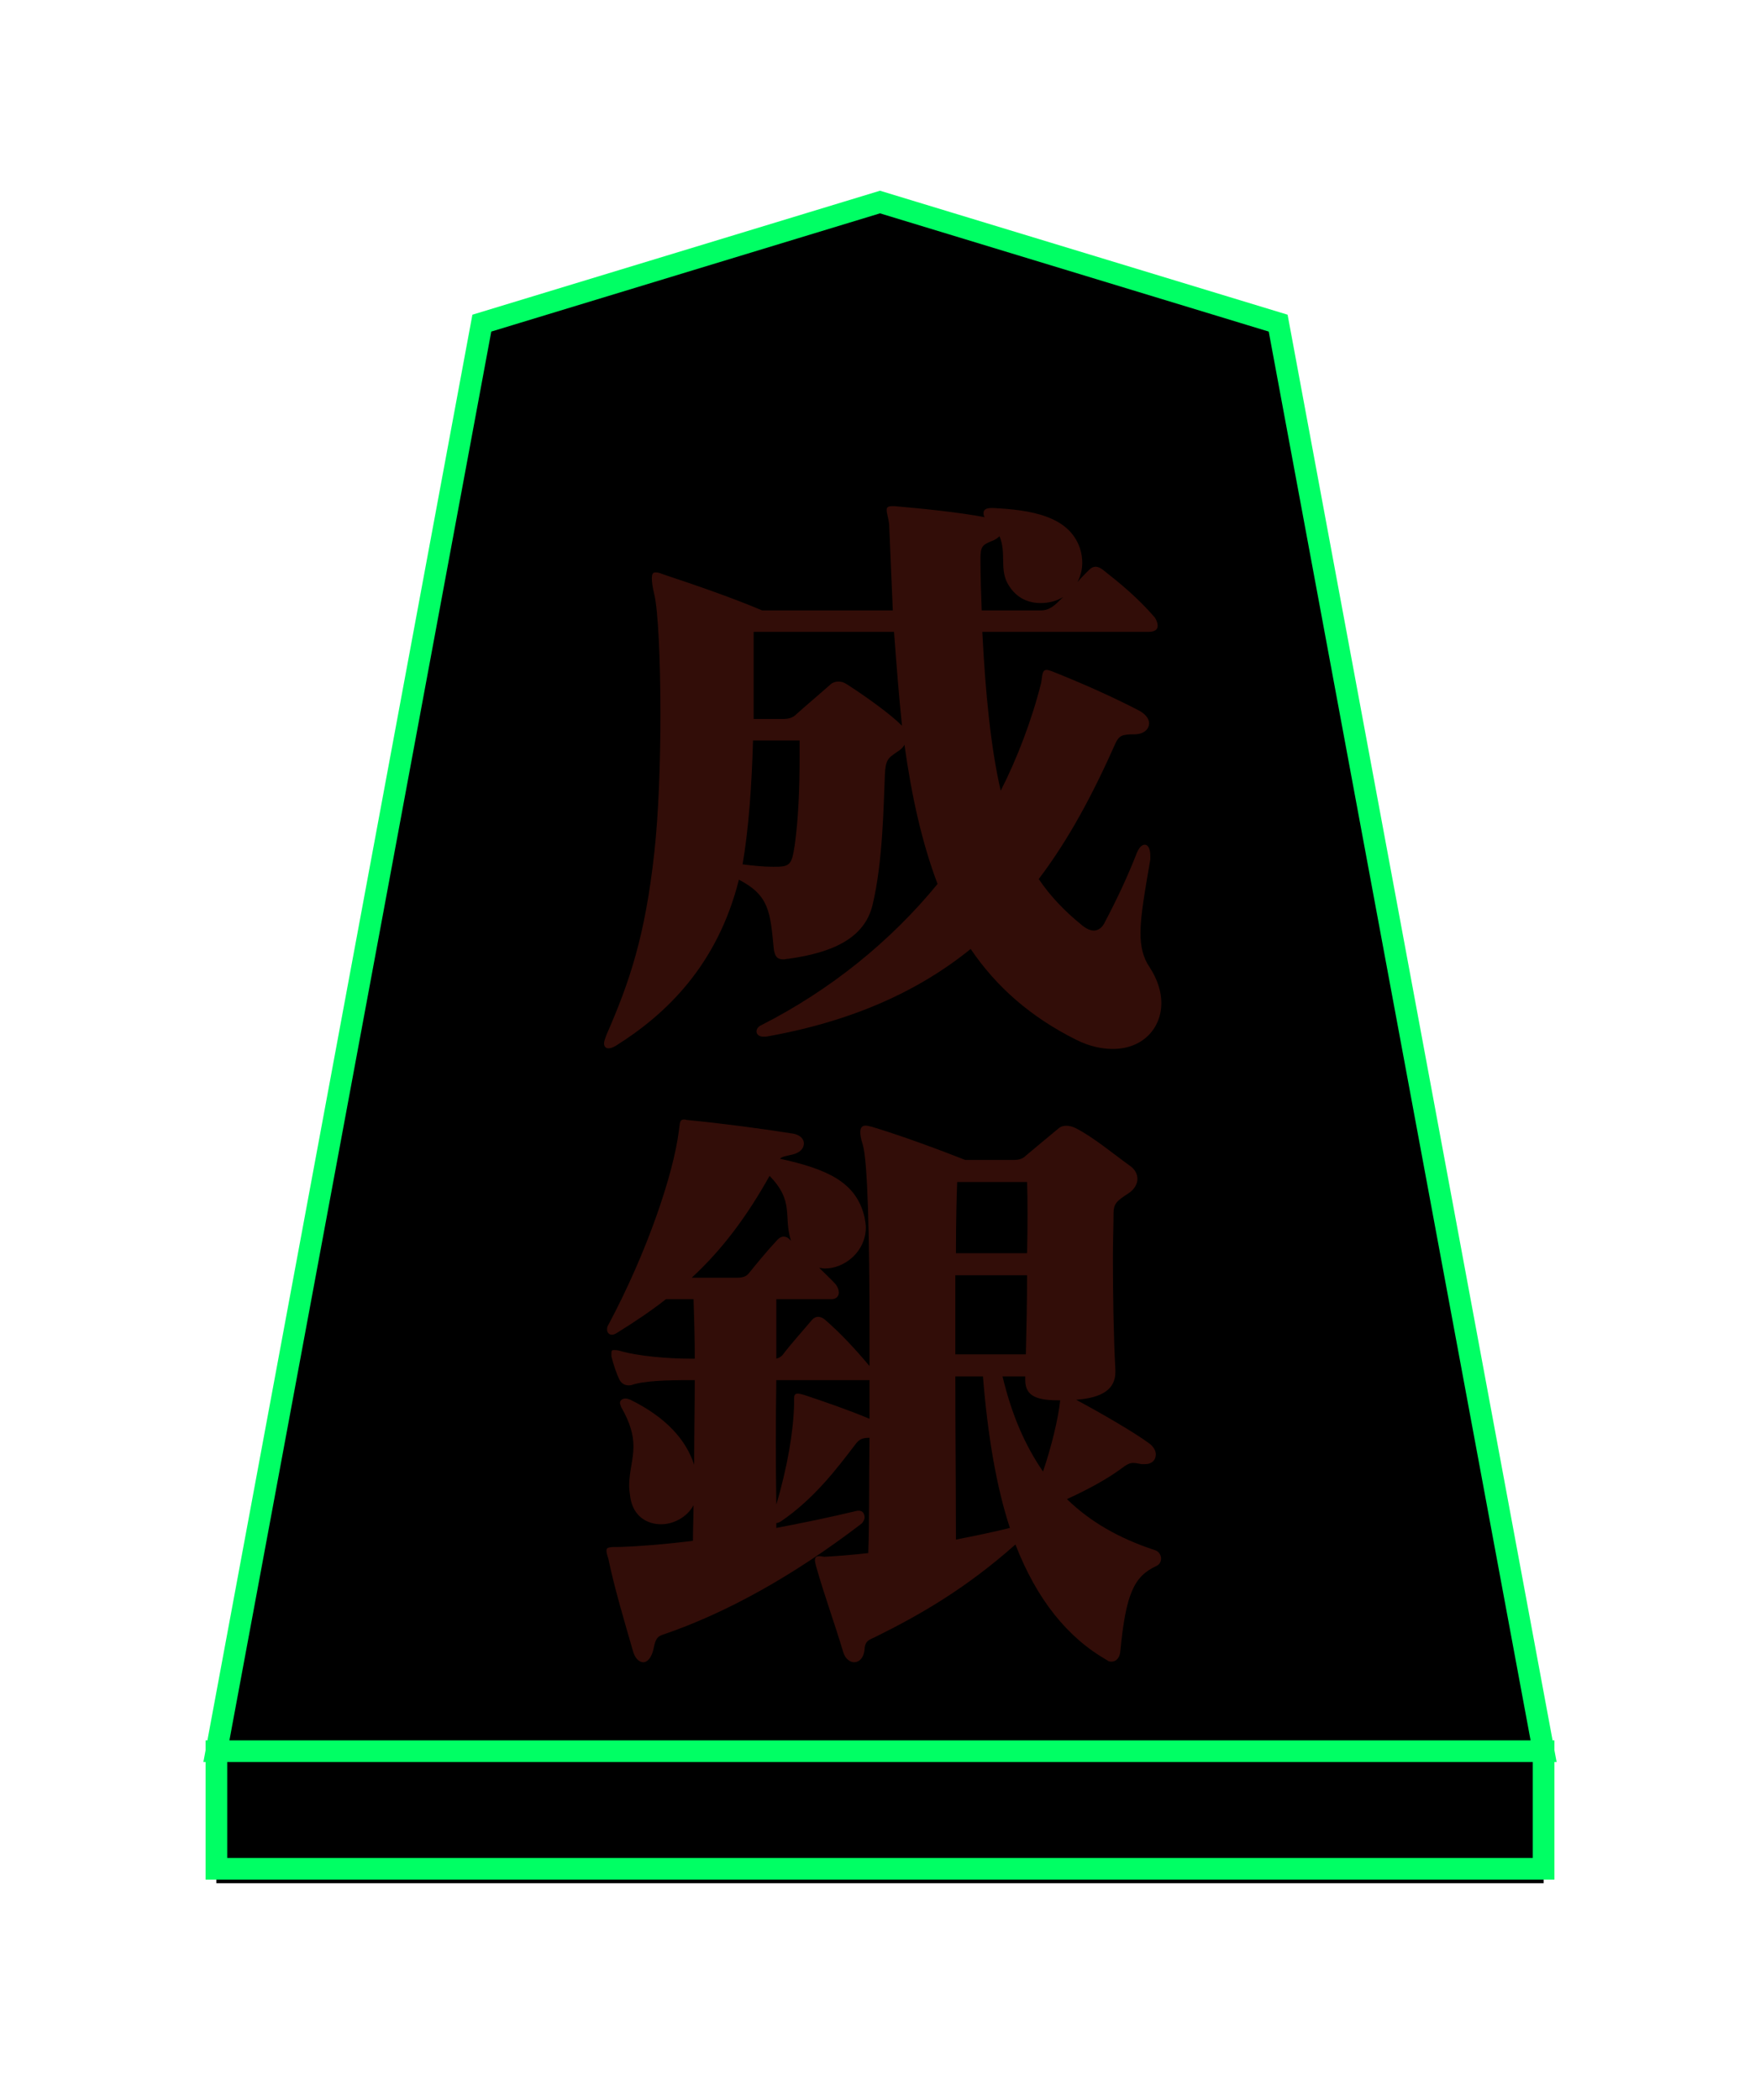 <?xml version="1.0" encoding="UTF-8"?>
<svg width="244px" height="291px" viewBox="0 0 244 291" version="1.1" xmlns="http://www.w3.org/2000/svg" xmlns:xlink="http://www.w3.org/1999/xlink">
    <!-- Generator: Sketch 47.1 (45422) - http://www.bohemiancoding.com/sketch -->
    <title>narigin</title>
    <desc>Created with Sketch.</desc>
    <defs>
        <path d="M92,0 L147.2,16.785 L184,214.705 L0,214.705 L36.8,16.785 L92,0 Z M0,214.705 L184,214.705 L184,231 L0,231 L0,214.705 Z" id="path-1"></path>
        <filter x="-38.9%" y="-30.1%" width="177.7%" height="161.9%" filterUnits="objectBoundingBox" id="filter-3">
            <feMorphology radius="1.5" operator="dilate" in="SourceAlpha" result="shadowSpreadOuter1"></feMorphology>
            <feOffset dx="0" dy="1" in="shadowSpreadOuter1" result="shadowOffsetOuter1"></feOffset>
            <feGaussianBlur stdDeviation="15.5" in="shadowOffsetOuter1" result="shadowBlurOuter1"></feGaussianBlur>
            <feComposite in="shadowBlurOuter1" in2="SourceAlpha" operator="out" result="shadowBlurOuter1"></feComposite>
            <feColorMatrix values="0 0 0 0 0   0 0 0 0 1   0 0 0 0 0  0 0 0 1 0" type="matrix" in="shadowBlurOuter1" result="shadowMatrixOuter1"></feColorMatrix>
            <feMorphology radius="1.5" operator="dilate" in="SourceAlpha" result="shadowSpreadOuter2"></feMorphology>
            <feOffset dx="0" dy="1" in="shadowSpreadOuter2" result="shadowOffsetOuter2"></feOffset>
            <feGaussianBlur stdDeviation="11.5" in="shadowOffsetOuter2" result="shadowBlurOuter2"></feGaussianBlur>
            <feComposite in="shadowBlurOuter2" in2="SourceAlpha" operator="out" result="shadowBlurOuter2"></feComposite>
            <feColorMatrix values="0 0 0 0 1   0 0 0 0 1   0 0 0 0 1  0 0 0 1 0" type="matrix" in="shadowBlurOuter2" result="shadowMatrixOuter2"></feColorMatrix>
            <feMerge>
                <feMergeNode in="shadowMatrixOuter1"></feMergeNode>
                <feMergeNode in="shadowMatrixOuter2"></feMergeNode>
            </feMerge>
        </filter>
        <path d="M131.005,111 C131.005,114.57 128.37,117.375 124.29,117.375 C122.76,117.375 121.06,117.035 119.19,116.1 C112.9,112.955 108.14,108.79 104.57,103.52 C97.43,109.3 88.25,113.55 76.18,115.675 L75.84,115.675 C74.65,115.675 74.565,114.485 75.585,114.06 C85.105,109.215 93.435,102.5 99.98,94.51 C97.855,88.9 96.41,82.525 95.39,75.215 C95.22,75.555 94.88,75.895 94.455,76.15 C93.095,77.085 92.755,77.255 92.67,79.55 C92.5,83.29 92.415,91.45 90.97,97.4 C89.865,102.075 85.36,104.03 79.325,104.88 C79.07,104.88 78.815,104.965 78.645,104.965 C77.71,104.965 77.455,104.54 77.285,103.605 C76.775,98.42 76.69,96.125 72.44,93.915 C69.465,105.73 62.41,112.53 55.355,116.95 C54.93,117.205 54.59,117.29 54.335,117.29 C53.995,117.29 53.74,117.035 53.74,116.61 C53.74,116.27 53.91,115.93 54.08,115.42 C57.31,108.025 59.435,101.735 60.71,90.175 C61.305,84.82 61.56,77.595 61.56,70.965 C61.56,63.315 61.22,56.43 60.71,54.39 C60.455,53.37 60.37,52.605 60.37,52.18 C60.37,51.5 60.54,51.33 60.88,51.33 C61.22,51.33 61.475,51.415 61.9,51.585 C65.98,52.945 71.25,54.73 75.67,56.6 L93.775,56.6 C93.605,52.775 93.435,48.78 93.265,44.615 C93.18,43.85 92.925,43.17 92.925,42.66 C92.925,42.32 93.095,42.15 93.69,42.15 L94.03,42.15 C97.94,42.49 102.955,43 106.525,43.68 C106.355,43.51 106.355,43.255 106.355,43.085 C106.355,42.66 106.695,42.405 107.46,42.405 L107.63,42.405 C112.9,42.66 118.17,43.51 119.7,47.93 C119.955,48.695 120.04,49.375 120.04,49.97 C120.04,50.99 119.785,51.925 119.36,52.69 C119.87,52.095 120.38,51.585 120.975,50.99 C121.57,50.395 122.165,50.395 122.93,50.99 C125.31,52.86 127.69,54.815 129.985,57.45 C130.24,57.705 130.495,58.3 130.495,58.725 C130.495,59.15 130.24,59.575 129.22,59.575 L106.185,59.575 C106.61,68.075 107.375,75.725 108.735,81.59 C111.03,77.085 113.07,71.73 114.345,66.63 C114.515,65.695 114.43,64.845 115.11,64.845 C115.28,64.845 115.535,64.93 115.79,65.015 C119.87,66.63 124.29,68.585 128.03,70.54 C128.88,71.05 129.305,71.645 129.305,72.24 C129.305,73.09 128.54,73.77 127.265,73.77 C125.565,73.77 125.14,73.94 124.63,75.045 C121.57,81.93 118.255,88.22 114.005,93.83 C115.62,96.21 117.575,98.25 119.87,100.12 C120.55,100.715 121.145,100.97 121.655,100.97 C122.25,100.97 122.845,100.545 123.185,99.78 C124.8,96.72 126.245,93.66 127.52,90.43 C127.86,89.495 128.285,89.07 128.71,89.07 C129.135,89.07 129.475,89.58 129.475,90.6 L129.475,91.11 C128.71,95.615 128.115,98.845 128.115,101.31 C128.115,103.18 128.455,104.71 129.39,106.07 C130.495,107.77 131.005,109.47 131.005,111 Z M117.405,54.73 C116.47,55.325 115.365,55.58 114.26,55.58 C112.56,55.58 110.945,54.9 109.84,53.115 C108.48,50.99 109.585,48.695 108.565,46.315 C108.31,46.57 107.97,46.825 107.46,46.995 C106.27,47.505 105.93,47.675 105.93,49.375 C105.93,51.925 106.015,54.305 106.1,56.6 L114.26,56.6 C115.535,56.6 116.215,55.92 117.405,54.73 Z M95.05,72.58 C94.625,68.5 94.285,64.165 93.945,59.575 L74.48,59.575 L74.48,71.645 L78.56,71.645 C79.495,71.645 80.005,71.39 80.43,70.965 C81.45,70.03 83.575,68.245 85.105,66.885 C85.36,66.63 85.785,66.46 86.21,66.46 C86.635,66.46 86.975,66.545 87.485,66.885 C90.12,68.585 93.435,70.965 95.05,72.58 Z M80.855,77 L80.855,74.62 L74.395,74.62 C74.225,80.74 73.8,86.86 72.95,91.79 C74.225,91.96 75.84,92.13 77.2,92.13 C79.495,92.13 79.75,91.96 80.175,89.155 C80.685,85.5 80.855,81.25 80.855,77 Z M130.325,189.03 C127.18,190.475 126.075,192.94 125.31,200.93 C125.225,201.78 124.715,202.29 124.12,202.29 C123.95,202.29 123.695,202.29 123.525,202.12 C118,198.975 113.75,193.705 110.775,186.055 C103.975,192.09 97.685,195.745 91.31,198.89 C90.63,199.23 89.95,199.315 89.865,200.505 C89.78,201.78 89.1,202.375 88.42,202.375 C87.825,202.375 87.145,201.865 86.89,200.93 C85.615,196.68 84.34,193.28 83.15,189.115 C83.065,188.775 82.98,188.435 82.98,188.265 C82.98,187.755 83.235,187.67 83.575,187.67 C83.83,187.67 84.085,187.755 84.34,187.755 C85.87,187.67 88.165,187.5 90.375,187.245 C90.545,182.315 90.46,176.79 90.545,171.265 C89.355,171.265 89.015,171.605 88.505,172.285 C86.04,175.515 82.895,179.68 78.305,182.825 C78.05,182.995 77.795,183.08 77.625,183.08 L77.625,183.76 C81.195,183.08 84.935,182.315 88.845,181.38 L89.1,181.38 C89.61,181.38 89.865,181.805 89.865,182.315 C89.865,182.57 89.695,182.91 89.44,183.165 C80.005,190.39 70.655,195.575 61.9,198.55 C61.135,198.805 60.88,199.145 60.625,200.42 C60.37,201.695 59.775,202.375 59.18,202.375 C58.585,202.375 57.99,201.78 57.735,200.76 C56.46,196.34 55.185,192.09 54.335,188.01 C54.165,187.5 54.08,187.16 54.08,186.905 C54.08,186.395 54.505,186.395 56.035,186.395 C58.5,186.31 61.985,186.055 66.065,185.545 C66.065,183.93 66.15,182.23 66.15,180.615 C65.215,182.315 63.345,183.25 61.645,183.25 C59.69,183.25 57.82,182.145 57.395,179.595 C57.31,179 57.225,178.405 57.225,177.895 C57.225,175.94 57.82,174.325 57.82,172.455 C57.82,170.925 57.395,169.225 56.12,167.015 C56.035,166.76 55.95,166.59 55.95,166.42 C55.95,166.08 56.29,165.825 56.715,165.825 C56.97,165.825 57.14,165.91 57.395,165.995 C62.41,168.46 65.13,171.605 66.235,175.005 C66.235,171.265 66.32,166.76 66.32,163.275 L65.64,163.275 C62.495,163.275 59.265,163.36 57.565,163.955 C56.885,164.125 56.205,163.87 55.865,163.19 C55.525,162.51 55.015,161.065 54.76,159.96 L54.76,159.535 C54.76,159.195 54.845,159.11 55.1,159.11 C55.355,159.11 55.525,159.11 55.865,159.195 C58.415,159.96 62.665,160.3 65.64,160.3 L66.32,160.3 C66.32,157.325 66.235,154.605 66.15,152.055 L62.325,152.055 C60.285,153.67 57.99,155.2 55.525,156.73 C55.27,156.9 55.015,156.985 54.845,156.985 C54.42,156.985 54.165,156.645 54.165,156.305 C54.165,156.05 54.165,155.88 54.335,155.625 C59.69,145.595 63.345,134.8 64.11,128.765 C64.28,127.575 64.195,127.15 64.875,127.15 C65.045,127.15 65.215,127.235 65.385,127.235 C69.805,127.66 75.67,128.425 79.92,129.105 C80.94,129.275 81.45,129.87 81.45,130.465 C81.45,131.145 80.94,131.74 79.92,131.995 C78.9,132.25 78.475,132.25 78.135,132.59 C84.68,134.035 88.76,135.82 89.865,140.75 C89.95,141.26 90.035,141.685 90.035,142.11 C90.035,145.425 87.145,147.805 84.34,147.805 C84.085,147.805 83.83,147.72 83.575,147.72 C84.34,148.485 85.19,149.25 85.87,150.015 C86.125,150.355 86.295,150.78 86.295,151.12 C86.295,151.63 85.955,152.055 85.275,152.055 L77.625,152.055 L77.625,160.3 C77.965,160.215 78.305,160.045 78.56,159.705 C79.58,158.345 81.195,156.56 82.555,154.945 C83.065,154.35 83.745,154.35 84.425,154.945 C86.38,156.645 88.335,158.685 90.545,161.32 L90.545,155.965 C90.545,143.385 90.29,132.845 89.61,130.635 C89.355,129.87 89.27,129.275 89.27,128.935 C89.27,128.255 89.525,128 90.035,128 C90.205,128 90.545,128.085 90.885,128.17 C96.58,129.87 103.805,132.76 103.805,132.76 L110.52,132.76 C111.285,132.76 111.795,132.59 112.22,132.165 C113.665,130.975 115.45,129.445 116.81,128.34 C117.32,127.915 118.255,127.915 119.105,128.34 C121.485,129.53 124.46,131.995 126.585,133.525 C127.35,134.035 127.69,134.715 127.69,135.395 C127.69,136.075 127.265,136.84 126.5,137.35 C124.8,138.455 124.375,138.795 124.375,140.24 C124.375,141.77 124.29,143.895 124.29,146.275 C124.29,151.12 124.375,157.155 124.63,161.83 L124.63,162.17 C124.63,164.55 122.76,165.74 119.19,165.995 C122.845,167.95 127.35,170.585 129.305,172.03 C129.9,172.455 130.24,173.05 130.24,173.56 C130.24,174.325 129.73,174.92 128.71,174.92 L128.285,174.92 C127.775,174.835 127.435,174.75 127.095,174.75 C126.585,174.75 126.16,175.005 125.48,175.515 C123.525,176.96 120.89,178.405 117.915,179.765 C121.145,182.91 125.14,185.205 130.07,186.82 C131.175,187.16 131.26,188.605 130.325,189.03 Z M112.39,145.68 C112.475,141.855 112.475,138.285 112.39,135.82 L102.7,135.82 C102.615,137.86 102.53,141.345 102.53,145.68 L112.39,145.68 Z M79.665,143.98 C78.56,140.495 80.175,138.54 76.69,134.97 C73.545,140.58 70.145,145.17 65.895,149.08 L72.185,149.08 C72.95,149.08 73.46,148.91 73.8,148.485 C74.905,147.125 76.435,145.255 77.795,143.81 C78.05,143.555 78.305,143.385 78.645,143.385 C78.985,143.385 79.325,143.555 79.665,143.98 Z M112.39,148.74 L102.445,148.74 L102.445,159.705 L112.22,159.705 C112.305,156.22 112.39,152.395 112.39,148.74 Z M116.98,166.08 C114.005,166.08 112.135,165.655 112.135,163.275 L112.135,162.765 L108.99,162.765 C110.265,168.12 112.135,172.37 114.6,175.94 C115.79,172.455 116.725,168.545 116.98,166.08 Z M90.545,168.63 L90.545,163.275 L77.625,163.275 C77.54,168.8 77.54,174.665 77.625,180.53 C79.155,175.345 80.005,170.415 80.09,166.59 L80.09,165.825 C80.09,165.4 80.175,165.145 80.6,165.145 C80.855,165.145 81.11,165.23 81.45,165.315 C84.255,166.25 87.485,167.355 90.545,168.63 Z M110.01,183.76 C108.14,178.065 106.95,171.095 106.27,162.765 L102.445,162.765 C102.445,170.16 102.53,178.065 102.53,185.375 C105.08,184.865 107.63,184.355 110.01,183.76 Z" id="path-4"></path>
        <filter x="-174.1%" y="-83.9%" width="448.2%" height="267.9%" filterUnits="objectBoundingBox" id="filter-5">
            <feOffset dx="0" dy="0" in="SourceAlpha" result="shadowOffsetOuter1"></feOffset>
            <feGaussianBlur stdDeviation="10" in="shadowOffsetOuter1" result="shadowBlurOuter1"></feGaussianBlur>
            <feColorMatrix values="0 0 0 0 1   0 0 0 0 1   0 0 0 0 1  0 0 0 1 0" type="matrix" in="shadowBlurOuter1" result="shadowMatrixOuter1"></feColorMatrix>
            <feOffset dx="0" dy="0" in="SourceAlpha" result="shadowOffsetOuter2"></feOffset>
            <feGaussianBlur stdDeviation="3.5" in="shadowOffsetOuter2" result="shadowBlurOuter2"></feGaussianBlur>
            <feColorMatrix values="0 0 0 0 1   0 0 0 0 0   0 0 0 0 0  0 0 0 1 0" type="matrix" in="shadowBlurOuter2" result="shadowMatrixOuter2"></feColorMatrix>
            <feOffset dx="0" dy="0" in="SourceAlpha" result="shadowOffsetOuter3"></feOffset>
            <feGaussianBlur stdDeviation="20" in="shadowOffsetOuter3" result="shadowBlurOuter3"></feGaussianBlur>
            <feColorMatrix values="0 0 0 0 1   0 0 0 0 1   0 0 0 0 1  0 0 0 1 0" type="matrix" in="shadowBlurOuter3" result="shadowMatrixOuter3"></feColorMatrix>
            <feOffset dx="0" dy="0" in="SourceAlpha" result="shadowOffsetOuter4"></feOffset>
            <feGaussianBlur stdDeviation="22.5" in="shadowOffsetOuter4" result="shadowBlurOuter4"></feGaussianBlur>
            <feColorMatrix values="0 0 0 0 1   0 0 0 0 0   0 0 0 0 0  0 0 0 1 0" type="matrix" in="shadowBlurOuter4" result="shadowMatrixOuter4"></feColorMatrix>
            <feMerge>
                <feMergeNode in="shadowMatrixOuter1"></feMergeNode>
                <feMergeNode in="shadowMatrixOuter2"></feMergeNode>
                <feMergeNode in="shadowMatrixOuter3"></feMergeNode>
                <feMergeNode in="shadowMatrixOuter4"></feMergeNode>
            </feMerge>
        </filter>
    </defs>
    <g id="Symbols" stroke="none" stroke-width="1" fill="none" fill-rule="evenodd">
        <g id="koma-vecter" transform="translate(29, 20)">
            <g id="narigin" transform="translate(1, 8)">
                <mask id="mask-2" fill="white">
                    <use xlink:href="#path-1"></use>
                </mask>
                <g id="Polygon" transform="translate(92, 115.5) scale(-1, 1) translate(-92, -115.5) ">
                    <use fill="black" fill-opacity="1" filter="url(#filter-3)" xlink:href="#path-1"></use>
                    <use stroke="#00FF64" stroke-width="3" fill="#000000" fill-rule="evenodd" xlink:href="#path-1"></use>
                </g>
                <g id="kakukou-nari" mask="url(#mask-2)">
                    <use fill="black" fill-opacity="1" filter="url(#filter-5)" xlink:href="#path-4"></use>
                    <use fill="#320D08" fill-rule="evenodd" xlink:href="#path-4"></use>
                </g>
            </g>
        </g>
    </g>
</svg>